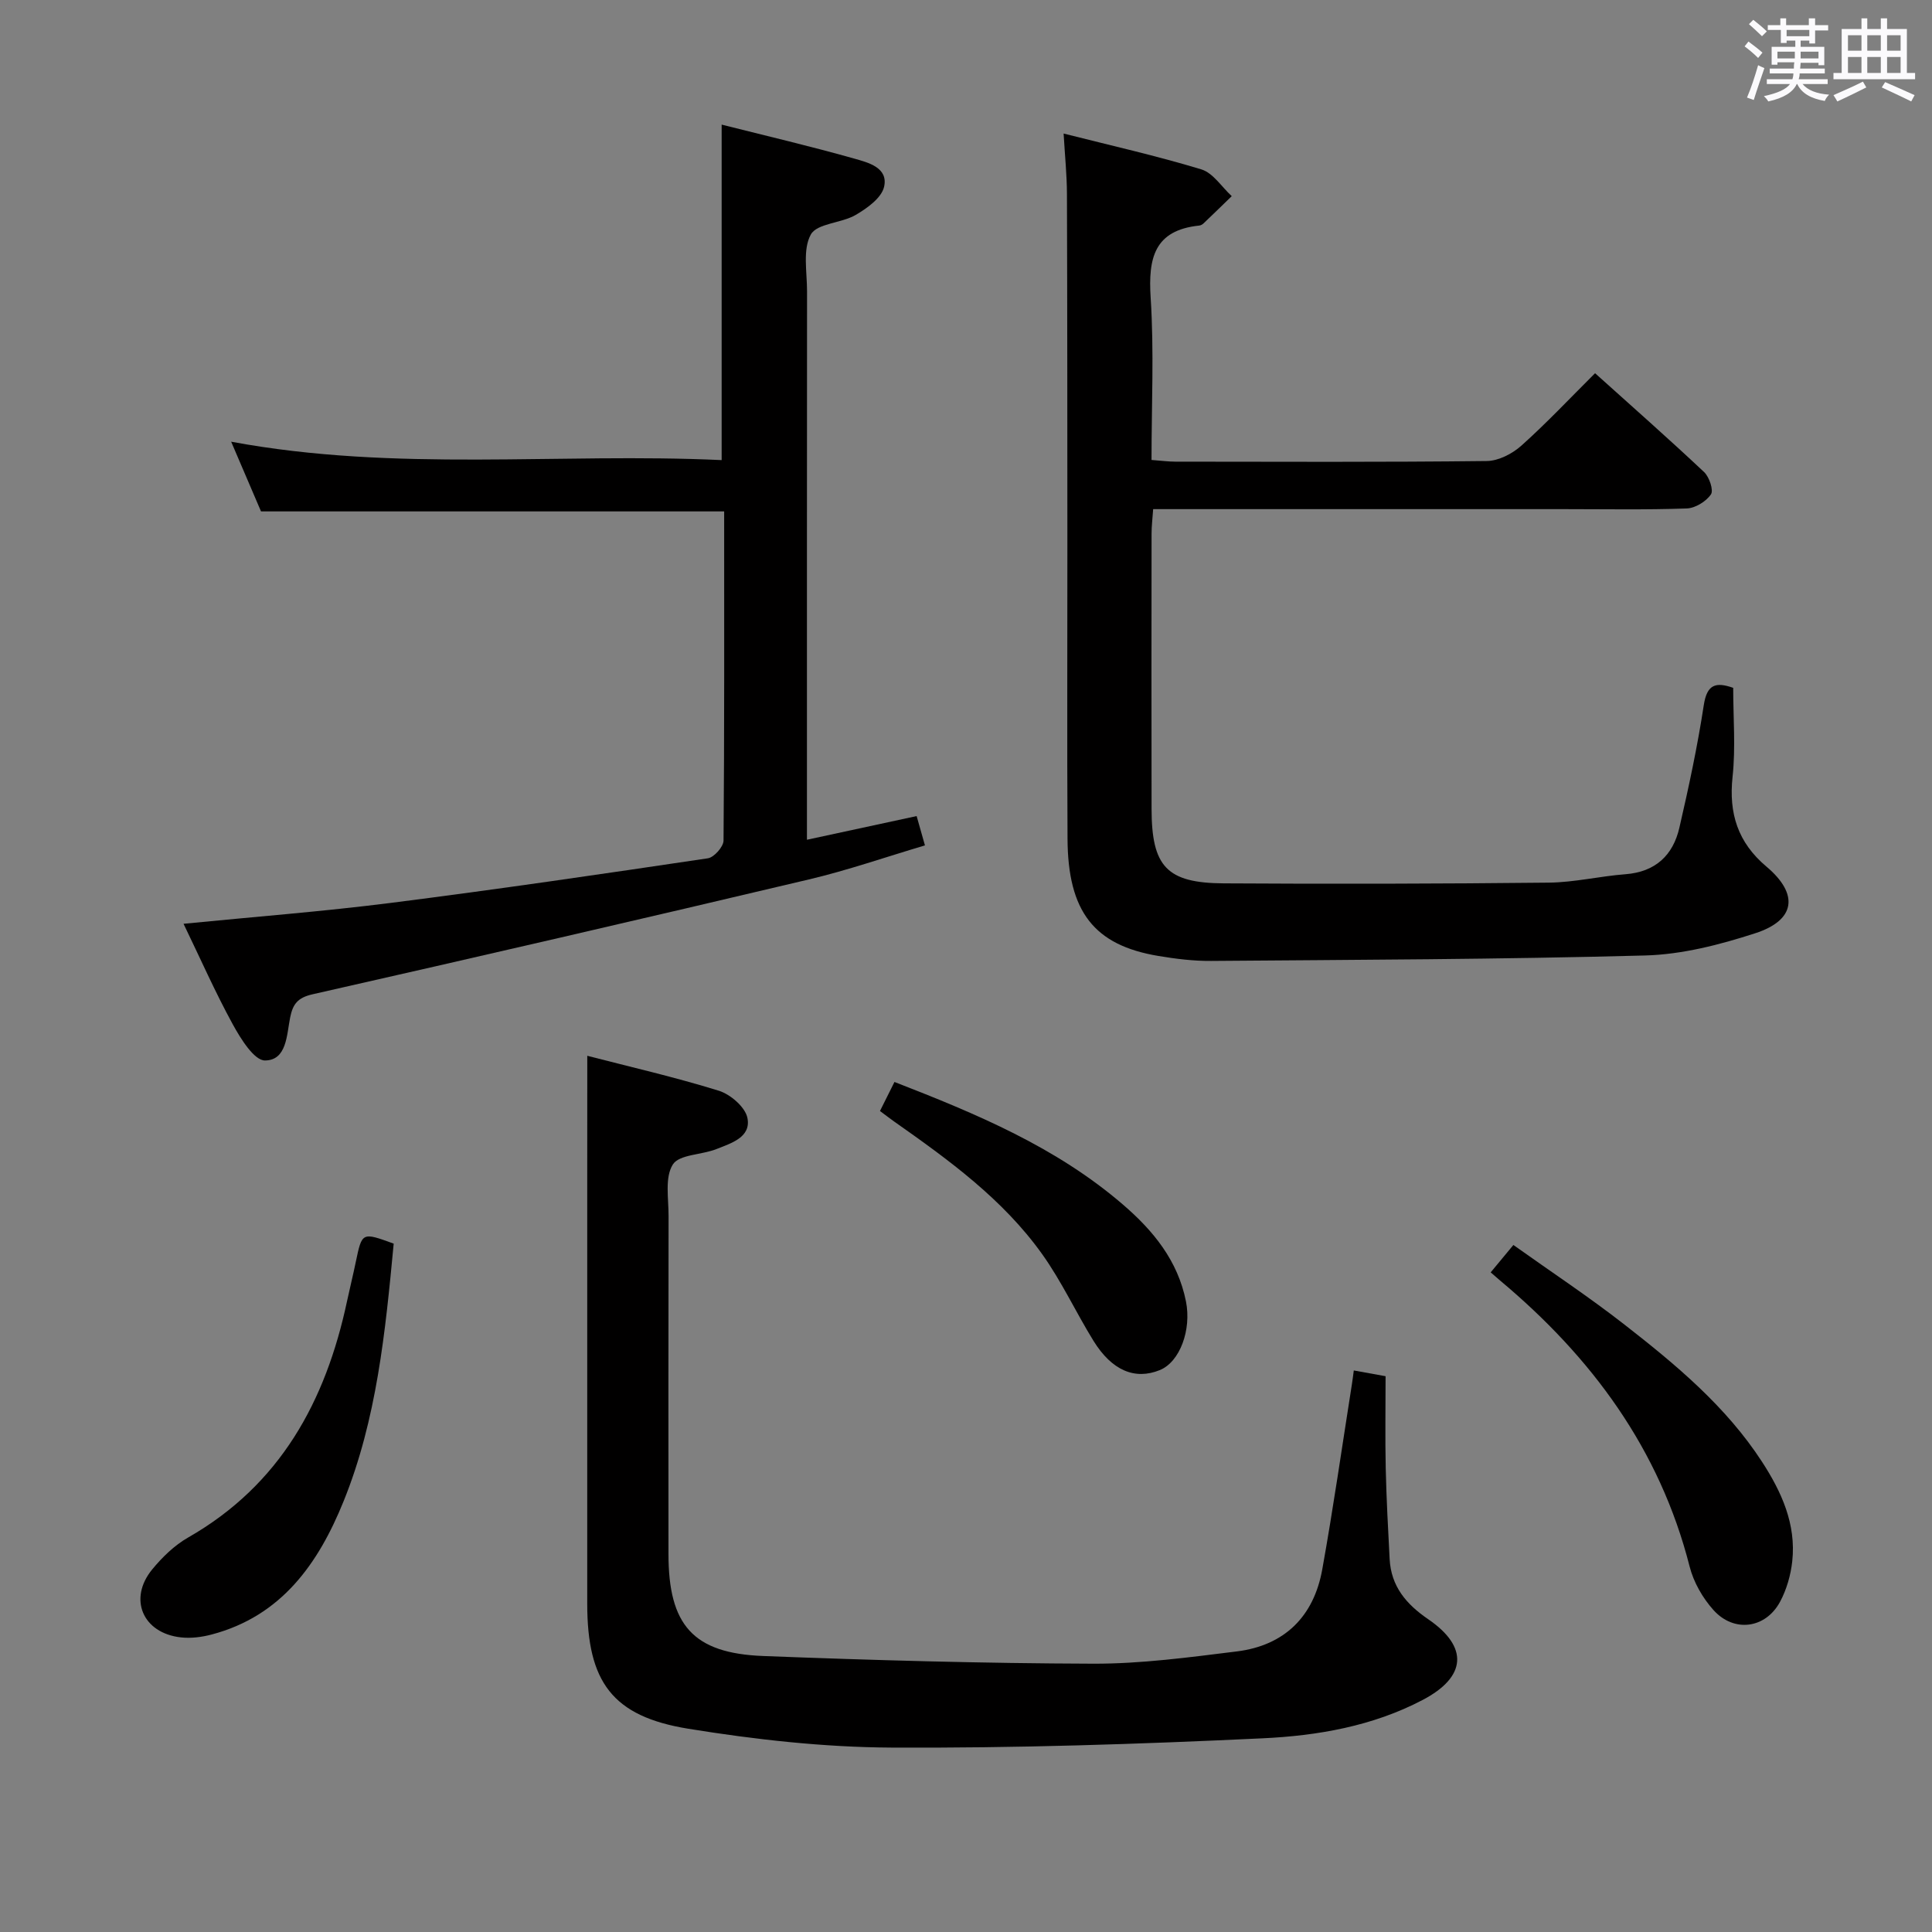 <svg enable-background="new 0 0 400 400" viewBox="0 0 400 400" xmlns="http://www.w3.org/2000/svg"><rect x="0" y="0" width="400" height="400" fill="#808080" stroke="none"/><path d="m361.2 9.6.8-1c.9.7 1.9 1.4 2.9 2.3l-.9 1.1c-1-1-2-1.8-2.8-2.4zm.5 10.6c.9-2.1 1.6-4.3 2.3-6.7.4.2.8.4 1.3.6-.7 2.1-1.5 4.3-2.2 6.6zm.4-15.2.9-.9c1 .8 2 1.6 2.8 2.4l-1 1c-.9-.9-1.8-1.7-2.7-2.5zm12.5-1.2h1.2v1.4h2.7v1.1h-2.7v2.7h-1.2v-.6h-1.8v1.3h4.9v3.8h-1.2v-.5h-3.7c0 .4-.1.9-.1 1.2h5.1v1h-5.2c0 .5-.1.9-.2 1.2h6v1h-5.2c1.1 1.3 2.9 2 5.5 2.2-.4.4-.7.8-.9 1.3-2.9-.5-4.8-1.6-5.7-3.5h-.1c-.8 1.7-2.7 2.9-5.9 3.6-.2-.4-.6-.8-.9-1.1 2.8-.6 4.6-1.4 5.4-2.5h-4.8v-1h5.3c.1-.3.2-.7.2-1.2h-4.9v-1h5c0-.4 0-.8.1-1.3h-3.5v.5h-1.2v-3.7h4.9v-1.3h-1.8v.5h-1.2v-2.7h-2.7v-1h2.6v-1.4h1.2v1.4h4.7v-1.4zm-6.6 8.3h3.6c0-.4 0-.9 0-1.4h-3.6zm1.9-4.6h4.7v-1.3h-4.7zm6.6 3.2h-3.7v1.4h3.7z" fill="#fbfafc"/><path d="m385.3 3.8h1.3v2.2h2.8v-2.2h1.3v2.2h4.1v9.1h1.7v1.3h-16.9v-1.3h1.7v-9.1h4.1v-2.2zm.4 13.1.7 1.2c-1.8.9-3.8 1.9-6 2.9-.2-.4-.5-.8-.8-1.3 2.3-1 4.3-1.9 6.1-2.8zm-3.1-6.4h2.8v-3.2h-2.8zm0 4.6h2.8v-3.3h-2.8zm4-4.6h2.8v-3.2h-2.8zm0 4.6h2.8v-3.3h-2.8zm3.7 1.9c2.1.9 4.1 1.8 6.1 2.7l-.7 1.3c-2.2-1.1-4.2-2-6.1-2.9zm3.2-9.7h-2.8v3.2h2.8v-3.1zm-2.8 7.8h2.8v-3.3h-2.8z" fill="#fbfafc"/><g fill="#010000"><path d="m220.21 27.65c9.75 2.47 19.24 4.6 28.52 7.42 2.43.74 4.21 3.64 6.29 5.54-1.95 1.89-3.88 3.78-5.85 5.65-.23.22-.58.41-.88.44-9.34.97-10.58 6.76-10.06 14.92.72 11.07.18 22.22.18 33.61 2.04.15 3.49.35 4.94.35 21.49.02 42.99.12 64.48-.13 2.42-.03 5.27-1.5 7.15-3.18 5.19-4.64 9.97-9.73 15.26-15 7.62 6.85 15.2 13.53 22.56 20.45 1.09 1.02 2.02 3.78 1.43 4.64-1 1.47-3.25 2.85-5.01 2.91-8.49.3-16.99.14-25.49.14-26.16 0-52.31 0-78.47 0-1.98 0-3.96 0-6.51 0-.13 1.9-.33 3.49-.33 5.08-.02 18.99-.04 37.99 0 56.98.02 11.94 3.12 15.35 14.95 15.42 22.45.14 44.9.09 67.34-.15 5.28-.06 10.53-1.34 15.82-1.74 6.21-.48 9.85-3.91 11.17-9.64 1.94-8.4 3.75-16.85 5.05-25.37.66-4.3 2.46-4.85 6.09-3.58 0 6.19.52 12.36-.13 18.41-.82 7.61 1.1 13.62 7.01 18.6 6.76 5.69 6.06 11.09-2.32 13.8-7.33 2.38-15.12 4.39-22.77 4.6-29.95.81-59.93.89-89.89 1.13-3.64.03-7.31-.43-10.91-1.03-13.31-2.22-18.74-9.16-18.81-24.29-.11-20.33-.02-40.65-.03-60.98-.01-24.16-.01-48.32-.09-72.47-.01-3.94-.42-7.87-.69-12.53z"/><path d="m121.59 218.59c8.73 2.26 18.1 4.4 27.25 7.24 2.41.75 5.48 3.41 5.91 5.65.78 3.99-3.38 5.21-6.41 6.42-3.04 1.22-7.71 1.09-9.04 3.2-1.69 2.68-.87 7.03-.88 10.66-.05 23.32-.03 46.64-.02 69.96 0 14.72 5.07 20.58 19.63 21.14 22.76.88 45.54 1.52 68.31 1.59 9.91.03 19.86-1.32 29.73-2.54 9.9-1.23 15.94-7.25 17.69-16.98 2.29-12.74 4.12-25.57 6.14-38.36.13-.8.22-1.6.39-2.83 2.31.42 4.37.79 6.58 1.19 0 6.5-.11 12.78.03 19.05s.48 12.54.81 18.81c.3 5.64 3.42 9.33 7.98 12.45 8.4 5.74 7.96 11.93-1.13 16.71-10.35 5.44-21.79 7.42-33.18 7.95-25.56 1.21-51.18 2.05-76.76 1.92-14.05-.07-28.21-1.65-42.1-3.9-15.79-2.56-20.93-9.74-20.94-25.86-.01-28.82 0-57.63 0-86.45.01-8.76.01-17.52.01-27.02z"/><path d="m149.93 105.88c-32.18 0-63.75 0-95.89 0-1.79-4.17-3.85-8.99-6.18-14.43 34.16 6.35 67.93 2.24 101.55 3.81 0-23.52 0-46.25 0-69.46 9.19 2.32 18.39 4.47 27.47 7.04 2.86.81 7.07 1.85 6.16 5.84-.53 2.3-3.51 4.44-5.88 5.82-2.97 1.73-8.01 1.73-9.29 4.06-1.71 3.1-.78 7.73-.78 11.7-.03 35.83-.02 71.66-.02 107.49v6.11c7.62-1.65 14.82-3.2 22.71-4.9.49 1.74 1 3.53 1.72 6.07-8.22 2.44-16.02 5.16-24.03 7.05-34.22 8.1-68.48 16.02-102.77 23.78-3.08.7-4.06 2.03-4.62 4.76-.73 3.62-.68 8.9-5.21 8.94-2.24.02-5.04-4.5-6.67-7.47-3.65-6.67-6.73-13.66-10.2-20.83 14.64-1.45 28.84-2.54 42.96-4.33 21.91-2.78 43.76-5.98 65.6-9.23 1.28-.19 3.23-2.39 3.24-3.67.19-22.68.13-45.34.13-68.15z"/><path d="m308.63 263.43c1.56-1.88 2.81-3.38 4.7-5.67 7.79 5.55 15.63 10.73 23.02 16.5 10.62 8.28 21 16.91 28.46 28.39 4.05 6.24 7.08 12.9 6.26 20.56-.31 2.88-1.17 5.9-2.54 8.44-2.99 5.53-9.51 6.42-13.76 1.71-2.25-2.5-4.13-5.78-4.95-9.02-6.2-24.35-20.3-43.37-39.24-59.22-.5-.44-1-.88-1.95-1.69z"/><path d="m81.51 257.48c-1.73 18.3-3.5 36.35-10.37 53.33-5.21 12.88-12.84 23.78-27.33 27.6-2.04.54-4.29.83-6.38.59-7.89-.88-10.92-7.99-5.91-14.08 2.08-2.53 4.6-4.98 7.42-6.59 19.08-10.9 28.48-28.19 32.9-48.89.59-2.75 1.27-5.49 1.84-8.25 1.28-6.1 1.27-6.1 7.83-3.71z"/><path d="m182.19 230.02c1.04-2.07 1.98-3.96 3-6.01 17 6.6 33.49 13.49 47.3 25.38 6.27 5.39 11.36 11.59 13.05 20.05 1.17 5.85-1.23 12.53-5.43 14.23-5.12 2.07-9.89.11-13.7-6.04-3.66-5.92-6.61-12.33-10.64-17.97-8.13-11.39-19.35-19.52-30.66-27.47-.92-.66-1.81-1.34-2.92-2.17z"/></g></svg>